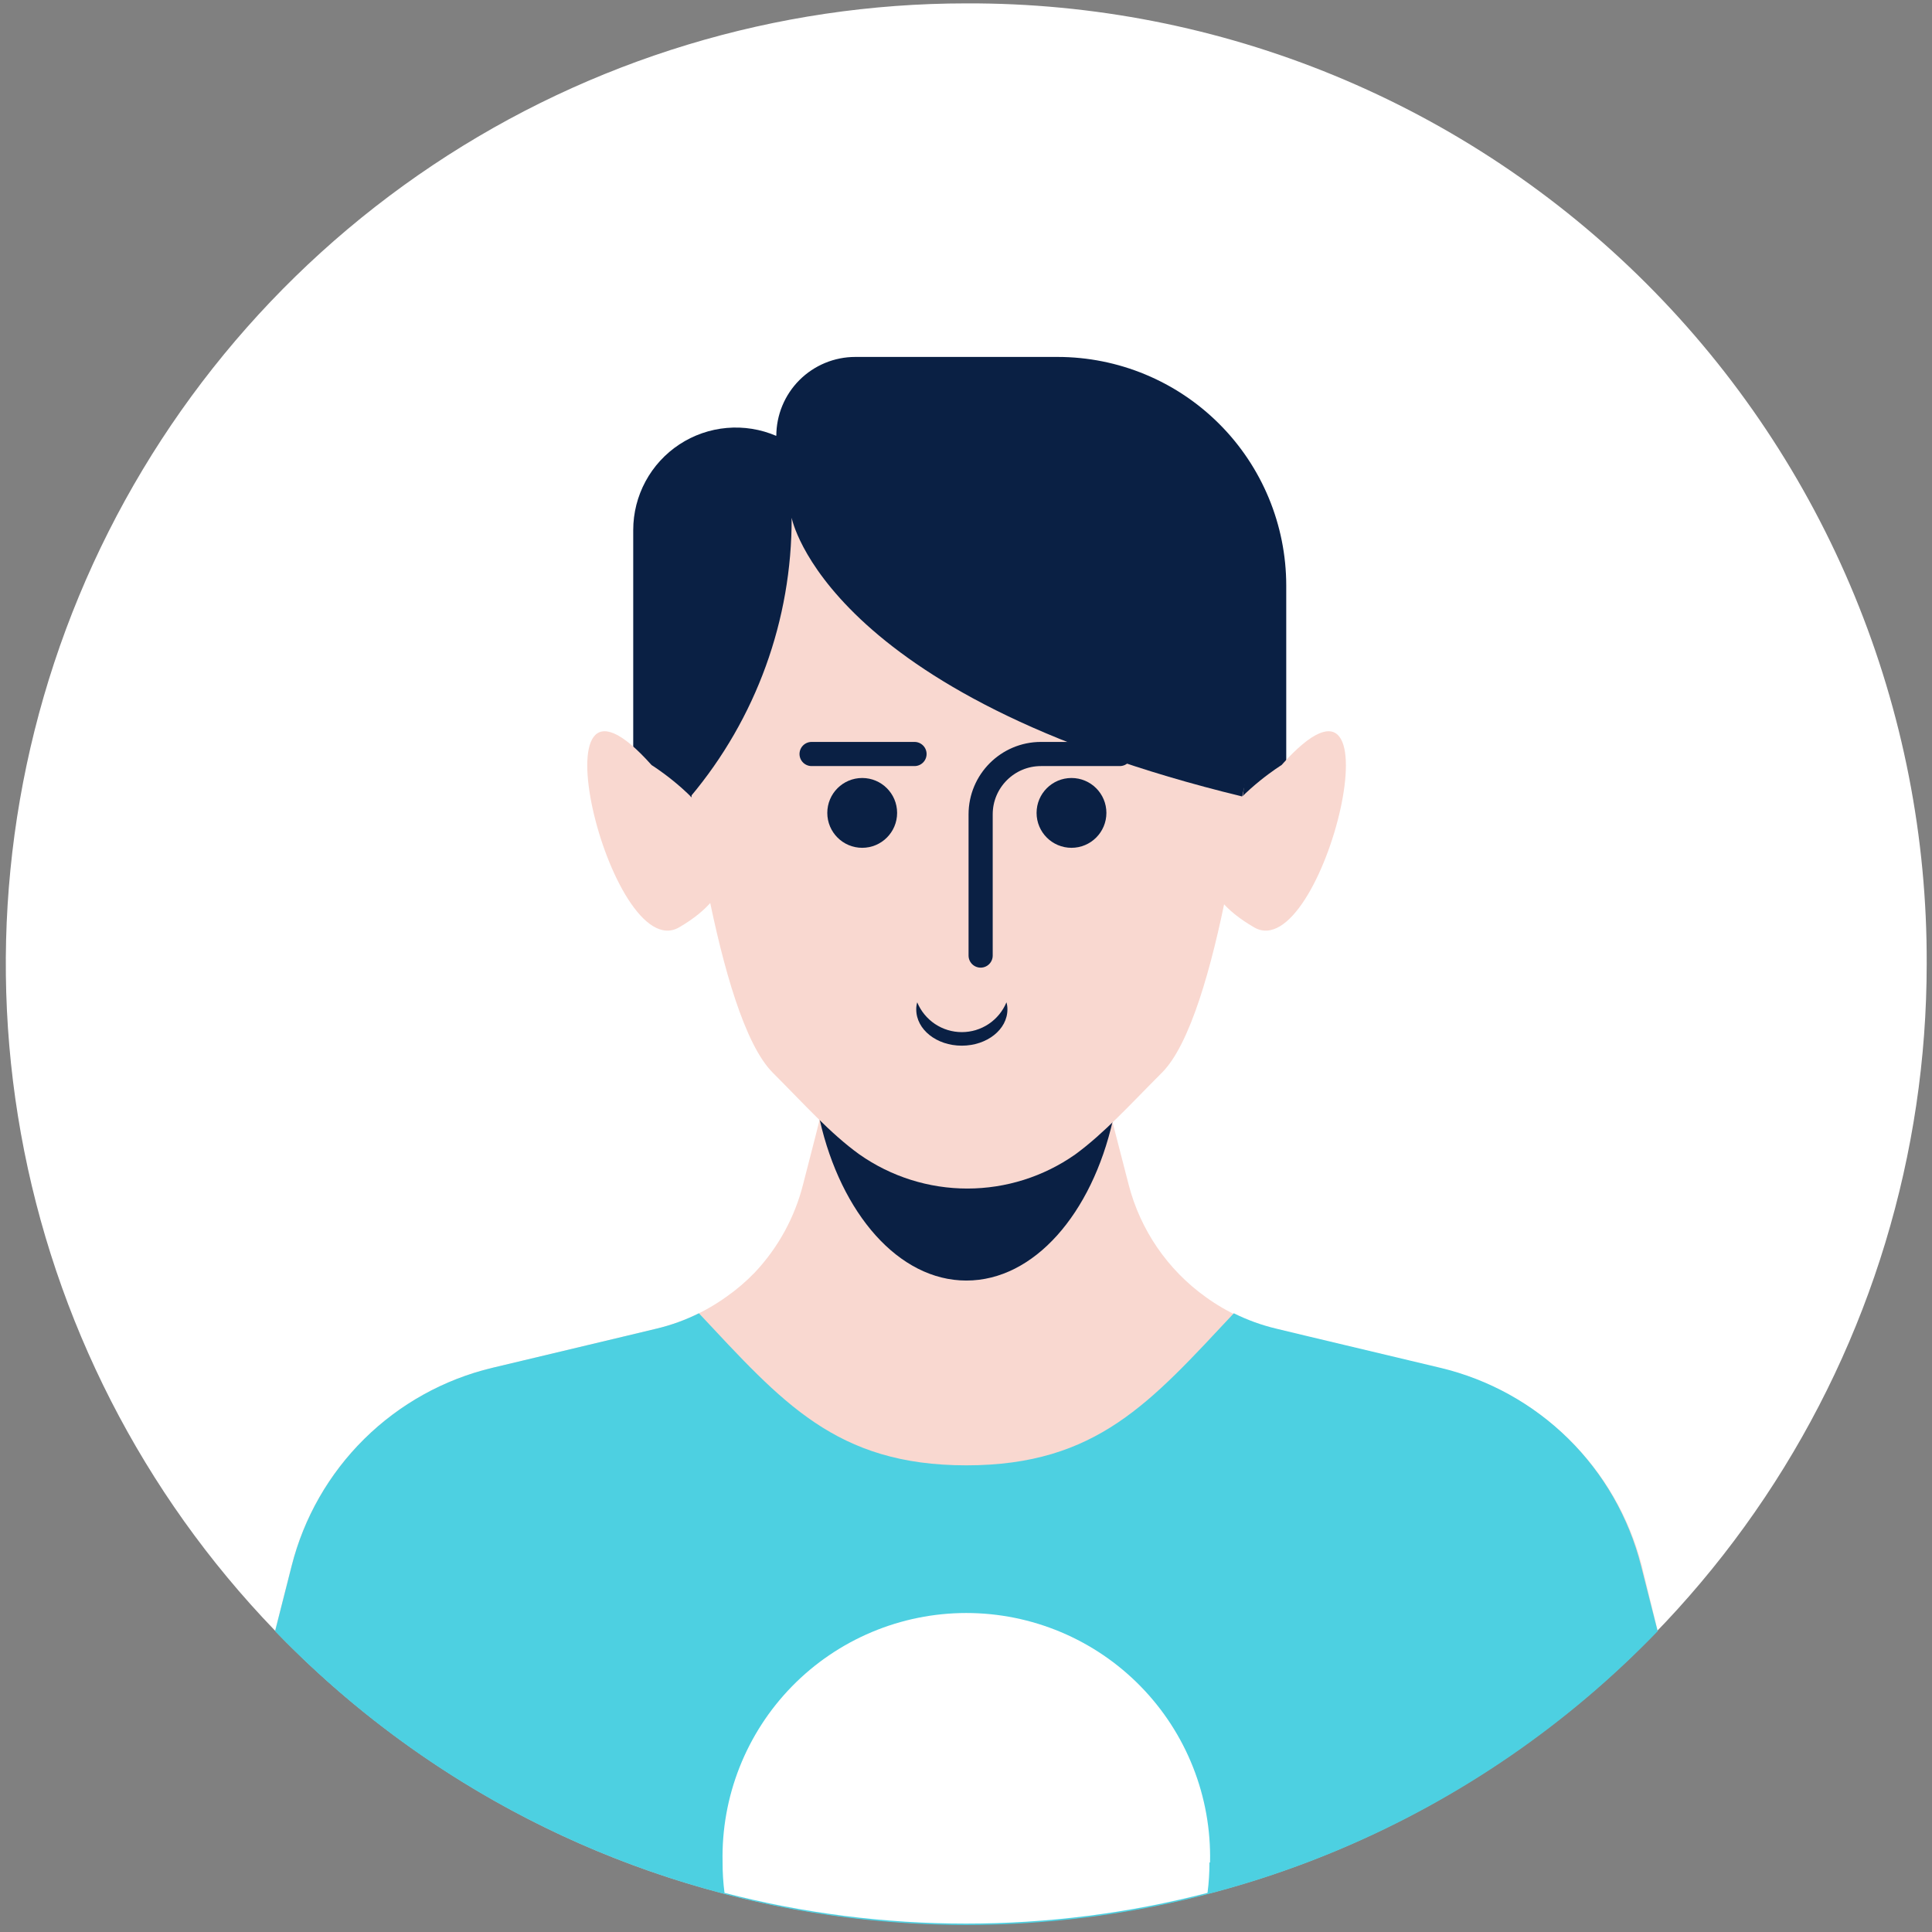 <svg width="160" height="160" viewBox="0 0 160 160" fill="none" xmlns="http://www.w3.org/2000/svg">
<rect x="0" y="0" width="160" height="160" fill="#808080" stroke="none"/>
<path d="M159.561 79.83C159.559 95.562 154.892 110.939 146.15 124.019C137.409 137.098 124.985 147.291 110.45 153.309C95.915 159.328 79.922 160.901 64.493 157.83C49.065 154.759 34.893 147.182 23.77 136.056C12.648 124.931 5.074 110.757 2.007 95.328C-1.06 79.898 0.517 63.906 6.539 49.372C12.561 34.839 22.758 22.418 35.839 13.68C48.92 4.941 64.299 0.278 80.031 0.28C90.487 0.242 100.848 2.273 110.515 6.258C120.183 10.242 128.967 16.101 136.36 23.496C143.753 30.89 149.609 39.675 153.591 49.344C157.573 59.013 159.602 69.374 159.561 79.83Z" fill="white"/>
<path d="M64.291 36.1C64.291 35.241 64.46 34.391 64.789 33.597C65.117 32.804 65.599 32.083 66.206 31.476C66.814 30.868 67.535 30.387 68.328 30.058C69.121 29.729 69.972 29.56 70.831 29.56H87.591C92.611 29.563 97.424 31.558 100.973 35.108C104.523 38.657 106.518 43.47 106.521 48.49V68.82H66.661L64.291 36.1Z" fill="#0A2044"/>
<path d="M58.041 71.16H52.441V43.89C52.442 42.484 52.792 41.101 53.46 39.864C54.128 38.627 55.092 37.575 56.267 36.803C57.442 36.031 58.79 35.562 60.19 35.44C61.591 35.317 63 35.544 64.291 36.1C65.561 42.88 58.041 71.16 58.041 71.16Z" fill="#0A2044"/>
<path d="M92.161 92.78C90.411 100.51 85.641 106.05 80.031 106.05C74.421 106.05 69.651 100.5 67.891 92.76L69.251 87.51L69.651 85.94H90.401L91.951 91.94L92.091 92.48L92.161 92.78Z" fill="#4DD0E1"/>
<path d="M106.131 63.36C116.471 51.77 109.571 80.11 103.861 76.8C93.811 70.98 106.131 63.36 106.131 63.36Z" fill="#F9D8D0"/>
<path d="M137.281 135.04C131.891 140.621 125.72 145.391 118.961 149.2C108.213 155.257 96.195 158.709 83.871 159.28C82.601 159.35 81.321 159.38 80.031 159.38C73.763 159.384 67.516 158.649 61.421 157.19C53.223 155.228 45.394 151.963 38.231 147.52C32.582 144.023 27.392 139.834 22.781 135.05L24.151 129.65C25.166 125.667 27.249 122.038 30.177 119.152C33.104 116.267 36.764 114.237 40.761 113.28L41.661 113.07L51.661 110.68L54.391 110.03C56.467 109.532 58.426 108.635 60.161 107.39C61.003 106.8 61.786 106.13 62.501 105.39C64.431 103.343 65.808 100.837 66.501 98.11L67.561 93.99L67.841 92.88V92.79L69.201 87.54L69.601 85.97H90.351L91.901 91.97L92.041 92.51L92.121 92.81V92.88L92.411 94L93.471 98.11C94.441 101.868 96.703 105.164 99.861 107.42C101.588 108.671 103.546 109.568 105.621 110.06L108.141 110.66L119.241 113.31C123.253 114.246 126.933 116.263 129.88 119.141C132.828 122.02 134.931 125.651 135.961 129.64L137.281 135.04Z" fill="#F9D8D0"/>
<path d="M92.161 92.78C90.411 100.51 85.641 106.05 80.031 106.05C74.421 106.05 69.651 100.5 67.891 92.76L69.251 87.51L69.651 85.94H90.401L91.951 91.94L92.091 92.48L92.161 92.78Z" fill="#0A2044"/>
<path d="M53.961 63.36C43.631 51.77 50.521 80.11 56.241 76.8C66.251 70.98 53.961 63.36 53.961 63.36Z" fill="#F9D8D0"/>
<path d="M104.071 55.01C104.071 55.879 104.021 56.747 103.921 57.61C103.841 58.39 103.491 61.72 102.921 65.96C102.581 68.31 102.141 70.96 101.621 73.58C101.621 73.58 101.621 73.65 101.621 73.68C100.351 80.11 98.561 86.51 96.221 88.84C93.581 91.48 91.461 93.84 89.041 95.61C86.425 97.445 83.306 98.43 80.111 98.43C76.915 98.43 73.797 97.445 71.181 95.61C68.771 93.88 66.641 91.48 64.001 88.84C61.661 86.5 59.871 80.09 58.591 73.67C58.431 72.84 58.281 72.01 58.131 71.19L57.951 70.19C57.701 68.75 57.481 67.34 57.281 66.02C56.561 61.15 56.211 57.48 56.211 57.48C56.13 56.676 56.09 55.868 56.091 55.06C56.091 54.85 56.091 54.64 56.091 54.43C56.135 52.576 56.397 50.733 56.871 48.94L56.931 48.7C58.258 43.847 61.077 39.535 64.989 36.371C68.901 33.207 73.708 31.353 78.731 31.07C79.191 31.07 79.641 31.07 80.111 31.07C86.004 31.069 91.692 33.236 96.091 37.158C100.489 41.081 103.29 46.485 103.961 52.34C104.048 53.227 104.085 54.119 104.071 55.01Z" fill="#F9D8D0"/>
<path d="M104.791 55.21C104.791 56.106 104.741 57 104.641 57.89C104.561 58.69 102.871 65.96 102.871 65.96C68.321 57.57 65.561 42.88 65.561 42.88C65.585 51.324 62.62 59.504 57.191 65.97C56.801 63.173 56.202 60.408 55.401 57.7C55.321 56.89 55.281 56.05 55.281 55.21C55.281 54.99 55.281 54.78 55.281 54.56C55.327 52.649 55.595 50.749 56.081 48.9L56.141 48.66C57.51 43.661 60.414 39.219 64.444 35.961C68.474 32.702 73.426 30.792 78.601 30.5C79.071 30.5 79.541 30.5 80.021 30.5C86.111 30.499 91.987 32.742 96.527 36.801C101.067 40.859 103.952 46.449 104.631 52.5C104.733 53.4 104.787 54.305 104.791 55.21Z" fill="#0A2044"/>
<path d="M137.281 135.09C129.862 142.784 120.969 148.903 111.133 153.083C101.296 157.262 90.718 159.416 80.031 159.416C69.343 159.416 58.765 157.262 48.929 153.083C39.092 148.903 30.199 142.784 22.781 135.09L24.151 129.7C25.157 125.708 27.236 122.067 30.164 119.172C33.092 116.278 36.757 114.24 40.761 113.28L51.671 110.68L54.381 110.03C55.592 109.742 56.767 109.316 57.881 108.76C64.761 116.095 69.208 121.353 80.031 121.353C90.853 121.353 95.3 116.095 102.181 108.76C103.296 109.314 104.47 109.74 105.681 110.03L108.051 110.6L119.301 113.28C123.298 114.235 126.958 116.264 129.884 119.15C132.81 122.036 134.891 125.667 135.901 129.65L137.281 135.09Z" fill="#4DD0E1"/>
<path d="M100.161 154.261C100.163 155.097 100.11 155.932 100.001 156.761C86.883 160.152 73.118 160.152 60.001 156.761C59.892 155.919 59.838 155.07 59.841 154.221C59.781 151.532 60.259 148.859 61.246 146.358C62.234 143.856 63.711 141.577 65.591 139.655C67.471 137.732 69.717 136.205 72.196 135.162C74.674 134.119 77.336 133.582 80.026 133.582C82.715 133.582 85.377 134.119 87.856 135.162C90.334 136.205 92.58 137.732 94.46 139.655C96.34 141.577 97.818 143.856 98.805 146.358C99.793 148.859 100.27 151.532 100.211 154.221L100.161 154.261Z" fill="white"/>
<circle cx="88.736" cy="67.321" r="2.891" fill="#0A2044"/>
<circle cx="71.404" cy="67.321" r="2.891" fill="#0A2044"/>
<path d="M81.212 79.136L81.212 67.443C81.212 64.682 83.451 62.443 86.212 62.443L92.736 62.443M67.212 62.443L75.736 62.443" stroke="#0A2044" stroke-width="2" stroke-linecap="round"/>
<path d="M83.43 83.598C83.43 85.258 81.74 86.598 79.65 86.598C77.56 86.598 75.88 85.258 75.88 83.598C75.877 83.399 75.904 83.2 75.96 83.008C76.263 83.739 76.776 84.363 77.433 84.803C78.091 85.242 78.864 85.476 79.655 85.476C80.446 85.476 81.219 85.242 81.877 84.803C82.534 84.363 83.047 83.739 83.35 83.008C83.406 83.2 83.433 83.399 83.43 83.598Z" fill="#0A2044"/>
</svg>
